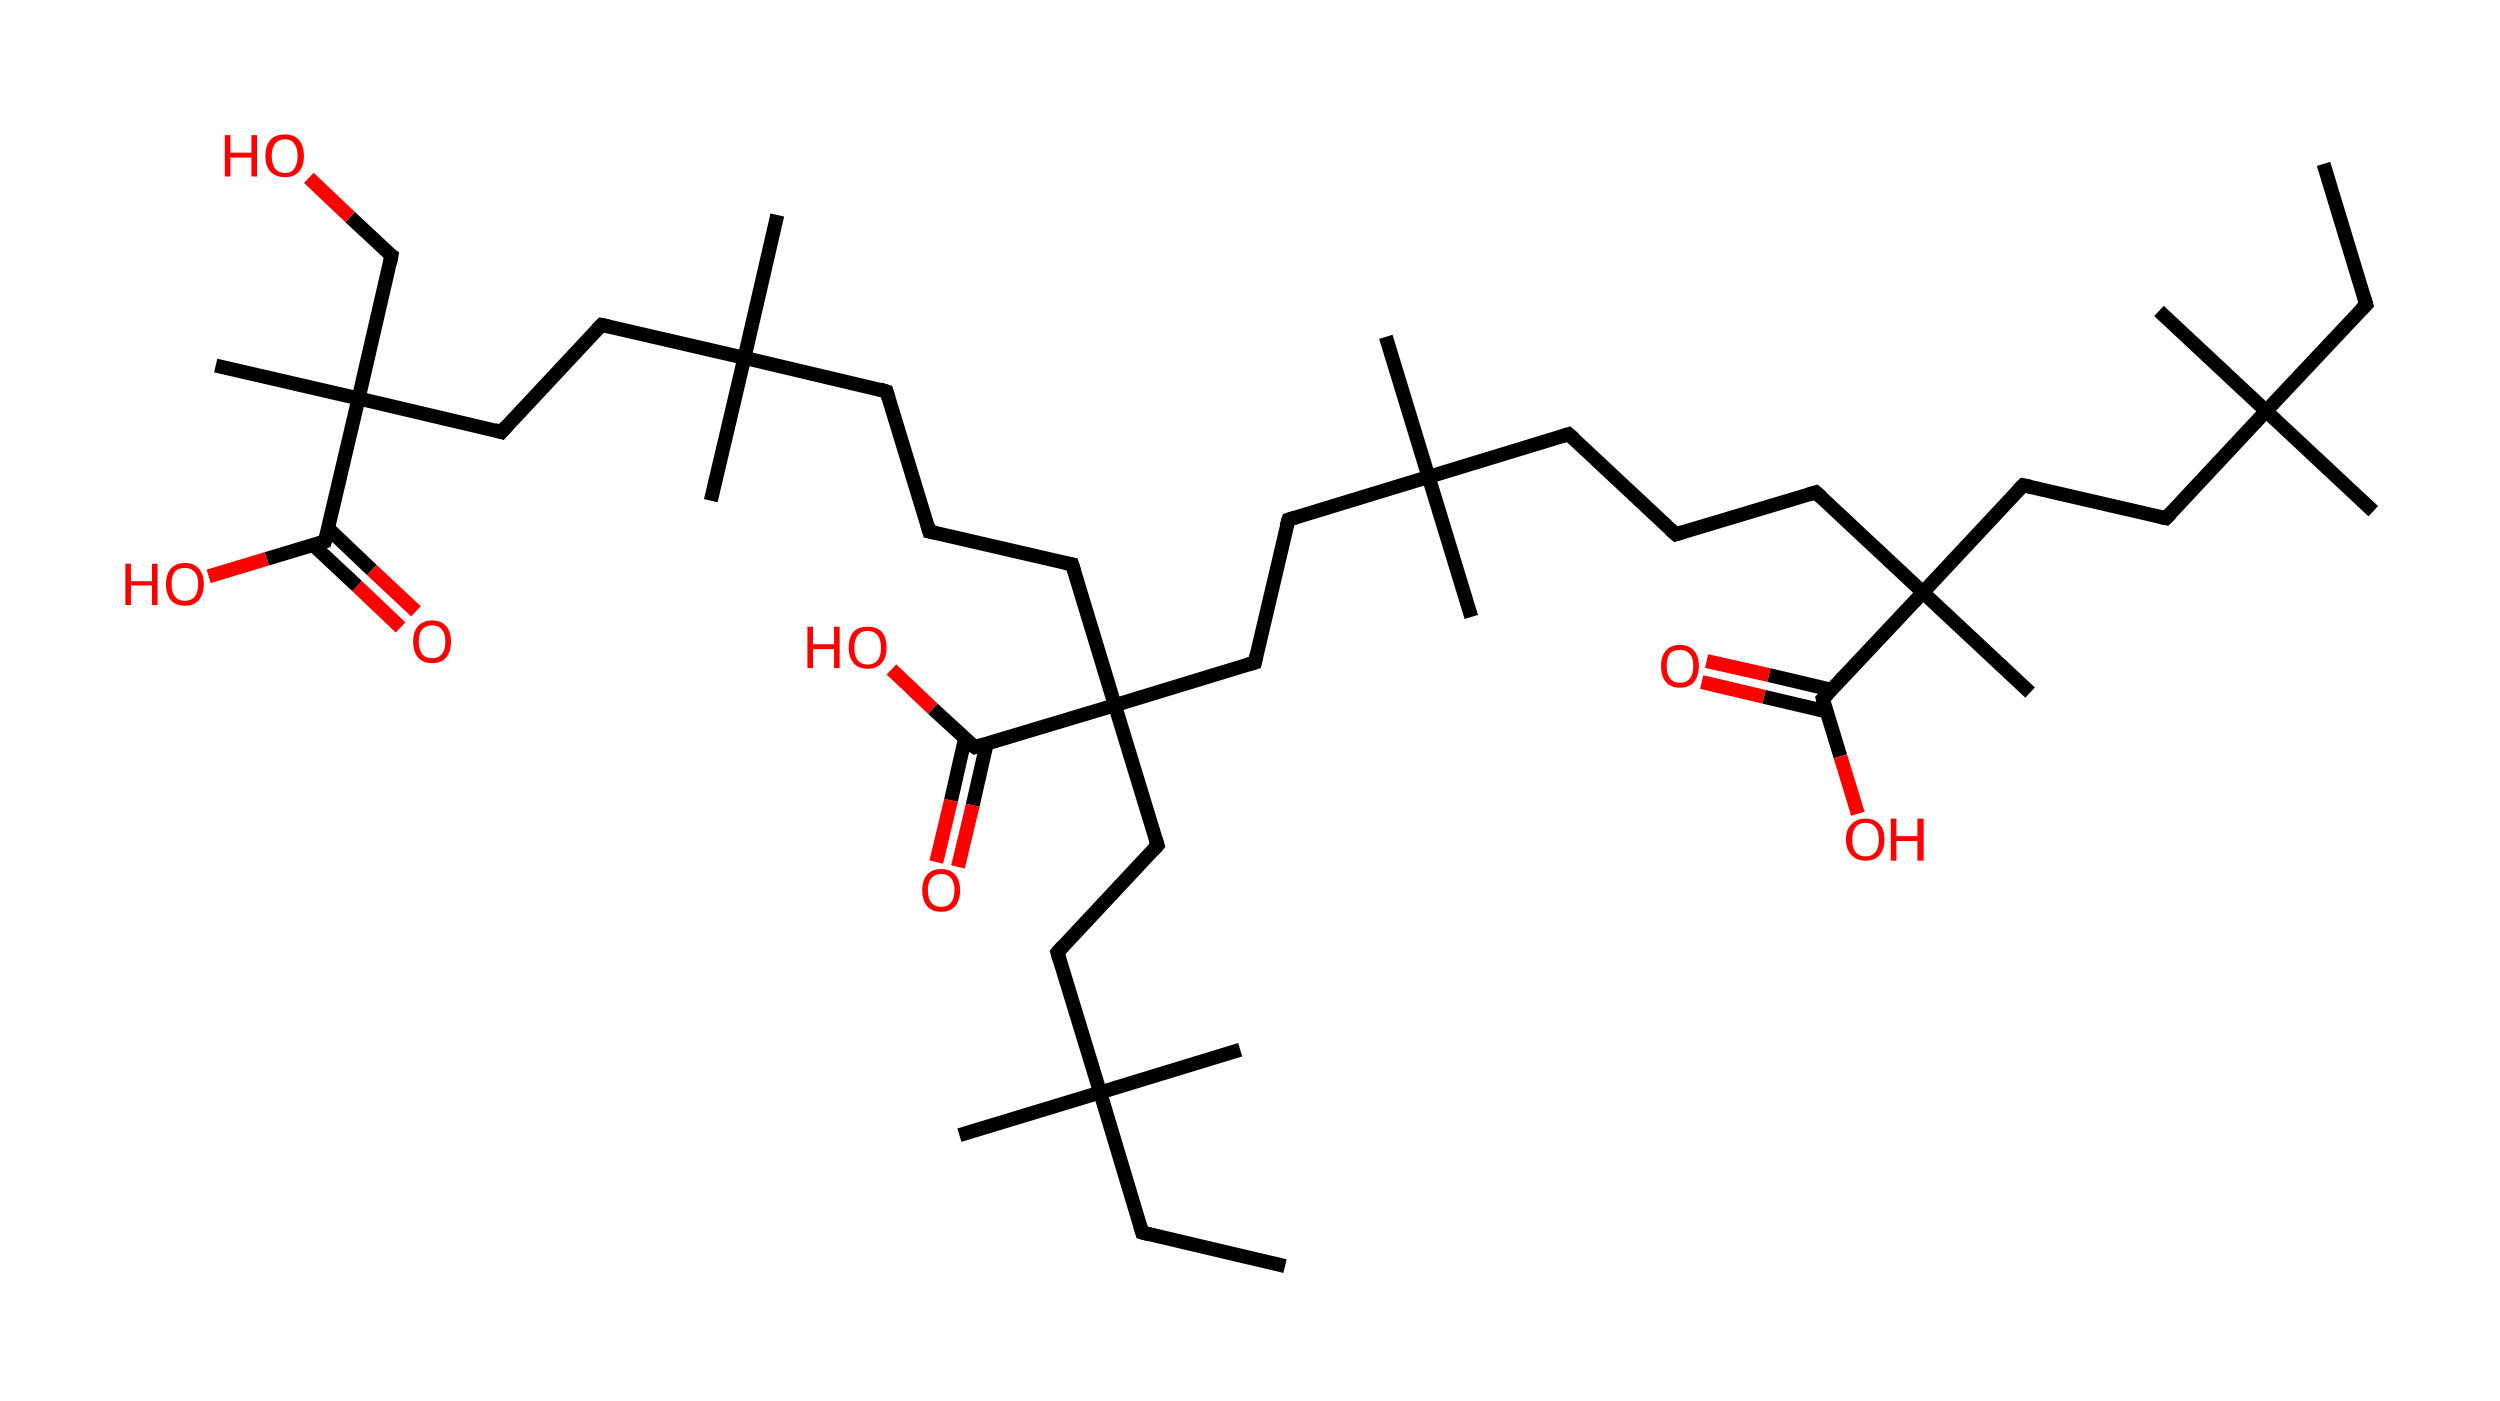 <?xml version='1.0' encoding='ASCII' standalone='yes'?>
<svg xmlns="http://www.w3.org/2000/svg" xmlns:rdkit="http://www.rdkit.org/xml" xmlns:xlink="http://www.w3.org/1999/xlink" version="1.1" baseProfile="full" xml:space="preserve" width="357px" height="200px" viewBox="0 0 357 200">
<!-- END OF HEADER -->
<rect style="opacity:1.0;fill:#FFFFFF;stroke:none" width="357.0" height="200.0" x="0.0" y="0.0"> </rect>
<path class="bond-0 atom-0 atom-1" d="M 331.8,23.4 L 337.9,43.5" style="fill:none;fill-rule:evenodd;stroke:#000000;stroke-width:2.0px;stroke-linecap:butt;stroke-linejoin:miter;stroke-opacity:1"/>
<path class="bond-1 atom-1 atom-2" d="M 337.9,43.5 L 323.6,58.7" style="fill:none;fill-rule:evenodd;stroke:#000000;stroke-width:2.0px;stroke-linecap:butt;stroke-linejoin:miter;stroke-opacity:1"/>
<path class="bond-2 atom-2 atom-3" d="M 323.6,58.7 L 308.3,44.4" style="fill:none;fill-rule:evenodd;stroke:#000000;stroke-width:2.0px;stroke-linecap:butt;stroke-linejoin:miter;stroke-opacity:1"/>
<path class="bond-3 atom-2 atom-4" d="M 323.6,58.7 L 338.9,73.0" style="fill:none;fill-rule:evenodd;stroke:#000000;stroke-width:2.0px;stroke-linecap:butt;stroke-linejoin:miter;stroke-opacity:1"/>
<path class="bond-4 atom-2 atom-5" d="M 323.6,58.7 L 309.3,74.0" style="fill:none;fill-rule:evenodd;stroke:#000000;stroke-width:2.0px;stroke-linecap:butt;stroke-linejoin:miter;stroke-opacity:1"/>
<path class="bond-5 atom-5 atom-6" d="M 309.3,74.0 L 288.9,69.3" style="fill:none;fill-rule:evenodd;stroke:#000000;stroke-width:2.0px;stroke-linecap:butt;stroke-linejoin:miter;stroke-opacity:1"/>
<path class="bond-6 atom-6 atom-7" d="M 288.9,69.3 L 274.6,84.6" style="fill:none;fill-rule:evenodd;stroke:#000000;stroke-width:2.0px;stroke-linecap:butt;stroke-linejoin:miter;stroke-opacity:1"/>
<path class="bond-7 atom-7 atom-8" d="M 274.6,84.6 L 289.9,98.9" style="fill:none;fill-rule:evenodd;stroke:#000000;stroke-width:2.0px;stroke-linecap:butt;stroke-linejoin:miter;stroke-opacity:1"/>
<path class="bond-8 atom-7 atom-9" d="M 274.6,84.6 L 259.3,70.3" style="fill:none;fill-rule:evenodd;stroke:#000000;stroke-width:2.0px;stroke-linecap:butt;stroke-linejoin:miter;stroke-opacity:1"/>
<path class="bond-9 atom-9 atom-10" d="M 259.3,70.3 L 239.3,76.3" style="fill:none;fill-rule:evenodd;stroke:#000000;stroke-width:2.0px;stroke-linecap:butt;stroke-linejoin:miter;stroke-opacity:1"/>
<path class="bond-10 atom-10 atom-11" d="M 239.3,76.3 L 224.0,62.0" style="fill:none;fill-rule:evenodd;stroke:#000000;stroke-width:2.0px;stroke-linecap:butt;stroke-linejoin:miter;stroke-opacity:1"/>
<path class="bond-11 atom-11 atom-12" d="M 224.0,62.0 L 204.0,68.1" style="fill:none;fill-rule:evenodd;stroke:#000000;stroke-width:2.0px;stroke-linecap:butt;stroke-linejoin:miter;stroke-opacity:1"/>
<path class="bond-12 atom-12 atom-13" d="M 204.0,68.1 L 210.1,88.1" style="fill:none;fill-rule:evenodd;stroke:#000000;stroke-width:2.0px;stroke-linecap:butt;stroke-linejoin:miter;stroke-opacity:1"/>
<path class="bond-13 atom-12 atom-14" d="M 204.0,68.1 L 197.9,48.1" style="fill:none;fill-rule:evenodd;stroke:#000000;stroke-width:2.0px;stroke-linecap:butt;stroke-linejoin:miter;stroke-opacity:1"/>
<path class="bond-14 atom-12 atom-15" d="M 204.0,68.1 L 184.0,74.2" style="fill:none;fill-rule:evenodd;stroke:#000000;stroke-width:2.0px;stroke-linecap:butt;stroke-linejoin:miter;stroke-opacity:1"/>
<path class="bond-15 atom-15 atom-16" d="M 184.0,74.2 L 179.2,94.6" style="fill:none;fill-rule:evenodd;stroke:#000000;stroke-width:2.0px;stroke-linecap:butt;stroke-linejoin:miter;stroke-opacity:1"/>
<path class="bond-16 atom-16 atom-17" d="M 179.2,94.6 L 159.2,100.7" style="fill:none;fill-rule:evenodd;stroke:#000000;stroke-width:2.0px;stroke-linecap:butt;stroke-linejoin:miter;stroke-opacity:1"/>
<path class="bond-17 atom-17 atom-18" d="M 159.2,100.7 L 153.1,80.6" style="fill:none;fill-rule:evenodd;stroke:#000000;stroke-width:2.0px;stroke-linecap:butt;stroke-linejoin:miter;stroke-opacity:1"/>
<path class="bond-18 atom-18 atom-19" d="M 153.1,80.6 L 132.7,75.9" style="fill:none;fill-rule:evenodd;stroke:#000000;stroke-width:2.0px;stroke-linecap:butt;stroke-linejoin:miter;stroke-opacity:1"/>
<path class="bond-19 atom-19 atom-20" d="M 132.7,75.9 L 126.6,55.9" style="fill:none;fill-rule:evenodd;stroke:#000000;stroke-width:2.0px;stroke-linecap:butt;stroke-linejoin:miter;stroke-opacity:1"/>
<path class="bond-20 atom-20 atom-21" d="M 126.6,55.9 L 106.3,51.1" style="fill:none;fill-rule:evenodd;stroke:#000000;stroke-width:2.0px;stroke-linecap:butt;stroke-linejoin:miter;stroke-opacity:1"/>
<path class="bond-21 atom-21 atom-22" d="M 106.3,51.1 L 101.5,71.5" style="fill:none;fill-rule:evenodd;stroke:#000000;stroke-width:2.0px;stroke-linecap:butt;stroke-linejoin:miter;stroke-opacity:1"/>
<path class="bond-22 atom-21 atom-23" d="M 106.3,51.1 L 111.0,30.7" style="fill:none;fill-rule:evenodd;stroke:#000000;stroke-width:2.0px;stroke-linecap:butt;stroke-linejoin:miter;stroke-opacity:1"/>
<path class="bond-23 atom-21 atom-24" d="M 106.3,51.1 L 85.9,46.4" style="fill:none;fill-rule:evenodd;stroke:#000000;stroke-width:2.0px;stroke-linecap:butt;stroke-linejoin:miter;stroke-opacity:1"/>
<path class="bond-24 atom-24 atom-25" d="M 85.9,46.4 L 71.6,61.7" style="fill:none;fill-rule:evenodd;stroke:#000000;stroke-width:2.0px;stroke-linecap:butt;stroke-linejoin:miter;stroke-opacity:1"/>
<path class="bond-25 atom-25 atom-26" d="M 71.6,61.7 L 51.2,56.9" style="fill:none;fill-rule:evenodd;stroke:#000000;stroke-width:2.0px;stroke-linecap:butt;stroke-linejoin:miter;stroke-opacity:1"/>
<path class="bond-26 atom-26 atom-27" d="M 51.2,56.9 L 30.8,52.2" style="fill:none;fill-rule:evenodd;stroke:#000000;stroke-width:2.0px;stroke-linecap:butt;stroke-linejoin:miter;stroke-opacity:1"/>
<path class="bond-27 atom-26 atom-28" d="M 51.2,56.9 L 55.9,36.5" style="fill:none;fill-rule:evenodd;stroke:#000000;stroke-width:2.0px;stroke-linecap:butt;stroke-linejoin:miter;stroke-opacity:1"/>
<path class="bond-28 atom-28 atom-29" d="M 55.9,36.5 L 50.0,31.0" style="fill:none;fill-rule:evenodd;stroke:#000000;stroke-width:2.0px;stroke-linecap:butt;stroke-linejoin:miter;stroke-opacity:1"/>
<path class="bond-28 atom-28 atom-29" d="M 50.0,31.0 L 44.1,25.4" style="fill:none;fill-rule:evenodd;stroke:#FF0000;stroke-width:2.0px;stroke-linecap:butt;stroke-linejoin:miter;stroke-opacity:1"/>
<path class="bond-29 atom-26 atom-30" d="M 51.2,56.9 L 46.4,77.3" style="fill:none;fill-rule:evenodd;stroke:#000000;stroke-width:2.0px;stroke-linecap:butt;stroke-linejoin:miter;stroke-opacity:1"/>
<path class="bond-30 atom-30 atom-31" d="M 44.7,77.8 L 51.0,83.7" style="fill:none;fill-rule:evenodd;stroke:#000000;stroke-width:2.0px;stroke-linecap:butt;stroke-linejoin:miter;stroke-opacity:1"/>
<path class="bond-30 atom-30 atom-31" d="M 51.0,83.7 L 57.2,89.6" style="fill:none;fill-rule:evenodd;stroke:#FF0000;stroke-width:2.0px;stroke-linecap:butt;stroke-linejoin:miter;stroke-opacity:1"/>
<path class="bond-30 atom-30 atom-31" d="M 46.9,75.5 L 53.1,81.4" style="fill:none;fill-rule:evenodd;stroke:#000000;stroke-width:2.0px;stroke-linecap:butt;stroke-linejoin:miter;stroke-opacity:1"/>
<path class="bond-30 atom-30 atom-31" d="M 53.1,81.4 L 59.4,87.3" style="fill:none;fill-rule:evenodd;stroke:#FF0000;stroke-width:2.0px;stroke-linecap:butt;stroke-linejoin:miter;stroke-opacity:1"/>
<path class="bond-31 atom-30 atom-32" d="M 46.4,77.3 L 38.1,79.8" style="fill:none;fill-rule:evenodd;stroke:#000000;stroke-width:2.0px;stroke-linecap:butt;stroke-linejoin:miter;stroke-opacity:1"/>
<path class="bond-31 atom-30 atom-32" d="M 38.1,79.8 L 29.8,82.3" style="fill:none;fill-rule:evenodd;stroke:#FF0000;stroke-width:2.0px;stroke-linecap:butt;stroke-linejoin:miter;stroke-opacity:1"/>
<path class="bond-32 atom-17 atom-33" d="M 159.2,100.7 L 165.3,120.7" style="fill:none;fill-rule:evenodd;stroke:#000000;stroke-width:2.0px;stroke-linecap:butt;stroke-linejoin:miter;stroke-opacity:1"/>
<path class="bond-33 atom-33 atom-34" d="M 165.3,120.7 L 151.0,136.0" style="fill:none;fill-rule:evenodd;stroke:#000000;stroke-width:2.0px;stroke-linecap:butt;stroke-linejoin:miter;stroke-opacity:1"/>
<path class="bond-34 atom-34 atom-35" d="M 151.0,136.0 L 157.1,156.0" style="fill:none;fill-rule:evenodd;stroke:#000000;stroke-width:2.0px;stroke-linecap:butt;stroke-linejoin:miter;stroke-opacity:1"/>
<path class="bond-35 atom-35 atom-36" d="M 157.1,156.0 L 137.0,162.1" style="fill:none;fill-rule:evenodd;stroke:#000000;stroke-width:2.0px;stroke-linecap:butt;stroke-linejoin:miter;stroke-opacity:1"/>
<path class="bond-36 atom-35 atom-37" d="M 157.1,156.0 L 177.1,149.9" style="fill:none;fill-rule:evenodd;stroke:#000000;stroke-width:2.0px;stroke-linecap:butt;stroke-linejoin:miter;stroke-opacity:1"/>
<path class="bond-37 atom-35 atom-38" d="M 157.1,156.0 L 163.1,176.0" style="fill:none;fill-rule:evenodd;stroke:#000000;stroke-width:2.0px;stroke-linecap:butt;stroke-linejoin:miter;stroke-opacity:1"/>
<path class="bond-38 atom-38 atom-39" d="M 163.1,176.0 L 183.5,180.8" style="fill:none;fill-rule:evenodd;stroke:#000000;stroke-width:2.0px;stroke-linecap:butt;stroke-linejoin:miter;stroke-opacity:1"/>
<path class="bond-39 atom-17 atom-40" d="M 159.2,100.7 L 139.2,106.7" style="fill:none;fill-rule:evenodd;stroke:#000000;stroke-width:2.0px;stroke-linecap:butt;stroke-linejoin:miter;stroke-opacity:1"/>
<path class="bond-40 atom-40 atom-41" d="M 137.8,105.5 L 135.8,114.3" style="fill:none;fill-rule:evenodd;stroke:#000000;stroke-width:2.0px;stroke-linecap:butt;stroke-linejoin:miter;stroke-opacity:1"/>
<path class="bond-40 atom-40 atom-41" d="M 135.8,114.3 L 133.7,123.1" style="fill:none;fill-rule:evenodd;stroke:#FF0000;stroke-width:2.0px;stroke-linecap:butt;stroke-linejoin:miter;stroke-opacity:1"/>
<path class="bond-40 atom-40 atom-41" d="M 140.9,106.2 L 138.9,115.0" style="fill:none;fill-rule:evenodd;stroke:#000000;stroke-width:2.0px;stroke-linecap:butt;stroke-linejoin:miter;stroke-opacity:1"/>
<path class="bond-40 atom-40 atom-41" d="M 138.9,115.0 L 136.8,123.8" style="fill:none;fill-rule:evenodd;stroke:#FF0000;stroke-width:2.0px;stroke-linecap:butt;stroke-linejoin:miter;stroke-opacity:1"/>
<path class="bond-41 atom-40 atom-42" d="M 139.2,106.7 L 133.2,101.2" style="fill:none;fill-rule:evenodd;stroke:#000000;stroke-width:2.0px;stroke-linecap:butt;stroke-linejoin:miter;stroke-opacity:1"/>
<path class="bond-41 atom-40 atom-42" d="M 133.2,101.2 L 127.3,95.6" style="fill:none;fill-rule:evenodd;stroke:#FF0000;stroke-width:2.0px;stroke-linecap:butt;stroke-linejoin:miter;stroke-opacity:1"/>
<path class="bond-42 atom-7 atom-43" d="M 274.6,84.6 L 260.3,99.8" style="fill:none;fill-rule:evenodd;stroke:#000000;stroke-width:2.0px;stroke-linecap:butt;stroke-linejoin:miter;stroke-opacity:1"/>
<path class="bond-43 atom-43 atom-44" d="M 261.5,98.5 L 252.6,96.4" style="fill:none;fill-rule:evenodd;stroke:#000000;stroke-width:2.0px;stroke-linecap:butt;stroke-linejoin:miter;stroke-opacity:1"/>
<path class="bond-43 atom-43 atom-44" d="M 252.6,96.4 L 243.7,94.4" style="fill:none;fill-rule:evenodd;stroke:#FF0000;stroke-width:2.0px;stroke-linecap:butt;stroke-linejoin:miter;stroke-opacity:1"/>
<path class="bond-43 atom-43 atom-44" d="M 260.8,101.6 L 251.9,99.5" style="fill:none;fill-rule:evenodd;stroke:#000000;stroke-width:2.0px;stroke-linecap:butt;stroke-linejoin:miter;stroke-opacity:1"/>
<path class="bond-43 atom-43 atom-44" d="M 251.9,99.5 L 243.0,97.4" style="fill:none;fill-rule:evenodd;stroke:#FF0000;stroke-width:2.0px;stroke-linecap:butt;stroke-linejoin:miter;stroke-opacity:1"/>
<path class="bond-44 atom-43 atom-45" d="M 260.3,99.8 L 262.8,108.0" style="fill:none;fill-rule:evenodd;stroke:#000000;stroke-width:2.0px;stroke-linecap:butt;stroke-linejoin:miter;stroke-opacity:1"/>
<path class="bond-44 atom-43 atom-45" d="M 262.8,108.0 L 265.3,116.2" style="fill:none;fill-rule:evenodd;stroke:#FF0000;stroke-width:2.0px;stroke-linecap:butt;stroke-linejoin:miter;stroke-opacity:1"/>
<path d="M 337.6,42.5 L 337.9,43.5 L 337.2,44.2" style="fill:none;stroke:#000000;stroke-width:2.0px;stroke-linecap:butt;stroke-linejoin:miter;stroke-opacity:1;"/>
<path d="M 310.0,73.3 L 309.3,74.0 L 308.3,73.8" style="fill:none;stroke:#000000;stroke-width:2.0px;stroke-linecap:butt;stroke-linejoin:miter;stroke-opacity:1;"/>
<path d="M 289.9,69.5 L 288.9,69.3 L 288.2,70.0" style="fill:none;stroke:#000000;stroke-width:2.0px;stroke-linecap:butt;stroke-linejoin:miter;stroke-opacity:1;"/>
<path d="M 260.1,71.0 L 259.3,70.3 L 258.3,70.6" style="fill:none;stroke:#000000;stroke-width:2.0px;stroke-linecap:butt;stroke-linejoin:miter;stroke-opacity:1;"/>
<path d="M 240.3,76.0 L 239.3,76.3 L 238.5,75.6" style="fill:none;stroke:#000000;stroke-width:2.0px;stroke-linecap:butt;stroke-linejoin:miter;stroke-opacity:1;"/>
<path d="M 224.8,62.7 L 224.0,62.0 L 223.0,62.3" style="fill:none;stroke:#000000;stroke-width:2.0px;stroke-linecap:butt;stroke-linejoin:miter;stroke-opacity:1;"/>
<path d="M 185.0,73.9 L 184.0,74.2 L 183.7,75.2" style="fill:none;stroke:#000000;stroke-width:2.0px;stroke-linecap:butt;stroke-linejoin:miter;stroke-opacity:1;"/>
<path d="M 179.4,93.6 L 179.2,94.6 L 178.2,94.9" style="fill:none;stroke:#000000;stroke-width:2.0px;stroke-linecap:butt;stroke-linejoin:miter;stroke-opacity:1;"/>
<path d="M 153.4,81.6 L 153.1,80.6 L 152.1,80.4" style="fill:none;stroke:#000000;stroke-width:2.0px;stroke-linecap:butt;stroke-linejoin:miter;stroke-opacity:1;"/>
<path d="M 133.7,76.1 L 132.7,75.9 L 132.4,74.9" style="fill:none;stroke:#000000;stroke-width:2.0px;stroke-linecap:butt;stroke-linejoin:miter;stroke-opacity:1;"/>
<path d="M 126.9,56.9 L 126.6,55.9 L 125.6,55.6" style="fill:none;stroke:#000000;stroke-width:2.0px;stroke-linecap:butt;stroke-linejoin:miter;stroke-opacity:1;"/>
<path d="M 86.9,46.6 L 85.9,46.4 L 85.2,47.1" style="fill:none;stroke:#000000;stroke-width:2.0px;stroke-linecap:butt;stroke-linejoin:miter;stroke-opacity:1;"/>
<path d="M 72.3,60.9 L 71.6,61.7 L 70.6,61.4" style="fill:none;stroke:#000000;stroke-width:2.0px;stroke-linecap:butt;stroke-linejoin:miter;stroke-opacity:1;"/>
<path d="M 55.7,37.6 L 55.9,36.5 L 55.6,36.3" style="fill:none;stroke:#000000;stroke-width:2.0px;stroke-linecap:butt;stroke-linejoin:miter;stroke-opacity:1;"/>
<path d="M 46.7,76.3 L 46.4,77.3 L 46.0,77.4" style="fill:none;stroke:#000000;stroke-width:2.0px;stroke-linecap:butt;stroke-linejoin:miter;stroke-opacity:1;"/>
<path d="M 165.0,119.7 L 165.3,120.7 L 164.6,121.5" style="fill:none;stroke:#000000;stroke-width:2.0px;stroke-linecap:butt;stroke-linejoin:miter;stroke-opacity:1;"/>
<path d="M 151.7,135.2 L 151.0,136.0 L 151.3,137.0" style="fill:none;stroke:#000000;stroke-width:2.0px;stroke-linecap:butt;stroke-linejoin:miter;stroke-opacity:1;"/>
<path d="M 162.8,175.0 L 163.1,176.0 L 164.2,176.3" style="fill:none;stroke:#000000;stroke-width:2.0px;stroke-linecap:butt;stroke-linejoin:miter;stroke-opacity:1;"/>
<path d="M 140.2,106.4 L 139.2,106.7 L 138.9,106.5" style="fill:none;stroke:#000000;stroke-width:2.0px;stroke-linecap:butt;stroke-linejoin:miter;stroke-opacity:1;"/>
<path d="M 261.0,99.1 L 260.3,99.8 L 260.4,100.2" style="fill:none;stroke:#000000;stroke-width:2.0px;stroke-linecap:butt;stroke-linejoin:miter;stroke-opacity:1;"/>
<path class="atom-29" d="M 32.1 19.3 L 32.9 19.3 L 32.9 21.8 L 35.9 21.8 L 35.9 19.3 L 36.7 19.3 L 36.7 25.2 L 35.9 25.2 L 35.9 22.5 L 32.9 22.5 L 32.9 25.2 L 32.1 25.2 L 32.1 19.3 " fill="#FF0000"/>
<path class="atom-29" d="M 37.9 22.3 Q 37.9 20.8, 38.6 20.0 Q 39.3 19.2, 40.7 19.2 Q 42.0 19.2, 42.7 20.0 Q 43.4 20.8, 43.4 22.3 Q 43.4 23.7, 42.7 24.5 Q 42.0 25.3, 40.7 25.3 Q 39.4 25.3, 38.6 24.5 Q 37.9 23.7, 37.9 22.3 M 40.7 24.7 Q 41.6 24.7, 42.0 24.1 Q 42.5 23.4, 42.5 22.3 Q 42.5 21.1, 42.0 20.5 Q 41.6 19.9, 40.7 19.9 Q 39.8 19.9, 39.3 20.5 Q 38.8 21.1, 38.8 22.3 Q 38.8 23.4, 39.3 24.1 Q 39.8 24.7, 40.7 24.7 " fill="#FF0000"/>
<path class="atom-31" d="M 59.0 91.6 Q 59.0 90.2, 59.7 89.4 Q 60.4 88.6, 61.7 88.6 Q 63.0 88.6, 63.7 89.4 Q 64.4 90.2, 64.4 91.6 Q 64.4 93.1, 63.7 93.9 Q 63.0 94.7, 61.7 94.7 Q 60.4 94.7, 59.7 93.9 Q 59.0 93.1, 59.0 91.6 M 61.7 94.0 Q 62.6 94.0, 63.1 93.4 Q 63.6 92.8, 63.6 91.6 Q 63.6 90.5, 63.1 89.9 Q 62.6 89.3, 61.7 89.3 Q 60.8 89.3, 60.3 89.9 Q 59.8 90.4, 59.8 91.6 Q 59.8 92.8, 60.3 93.4 Q 60.8 94.0, 61.7 94.0 " fill="#FF0000"/>
<path class="atom-32" d="M 17.9 80.5 L 18.7 80.5 L 18.7 83.0 L 21.7 83.0 L 21.7 80.5 L 22.5 80.5 L 22.5 86.4 L 21.7 86.4 L 21.7 83.6 L 18.7 83.6 L 18.7 86.4 L 17.9 86.4 L 17.9 80.5 " fill="#FF0000"/>
<path class="atom-32" d="M 23.7 83.4 Q 23.7 82.0, 24.4 81.2 Q 25.1 80.4, 26.4 80.4 Q 27.7 80.4, 28.4 81.2 Q 29.1 82.0, 29.1 83.4 Q 29.1 84.8, 28.4 85.7 Q 27.7 86.5, 26.4 86.5 Q 25.1 86.5, 24.4 85.7 Q 23.7 84.8, 23.7 83.4 M 26.4 85.8 Q 27.3 85.8, 27.8 85.2 Q 28.3 84.6, 28.3 83.4 Q 28.3 82.2, 27.8 81.7 Q 27.3 81.1, 26.4 81.1 Q 25.5 81.1, 25.0 81.6 Q 24.5 82.2, 24.5 83.4 Q 24.5 84.6, 25.0 85.2 Q 25.5 85.8, 26.4 85.8 " fill="#FF0000"/>
<path class="atom-41" d="M 131.7 127.1 Q 131.7 125.7, 132.4 124.9 Q 133.1 124.1, 134.4 124.1 Q 135.7 124.1, 136.4 124.9 Q 137.1 125.7, 137.1 127.1 Q 137.1 128.6, 136.4 129.4 Q 135.7 130.2, 134.4 130.2 Q 133.1 130.2, 132.4 129.4 Q 131.7 128.6, 131.7 127.1 M 134.4 129.5 Q 135.3 129.5, 135.8 128.9 Q 136.3 128.3, 136.3 127.1 Q 136.3 126.0, 135.8 125.4 Q 135.3 124.8, 134.4 124.8 Q 133.5 124.8, 133.0 125.4 Q 132.5 126.0, 132.5 127.1 Q 132.5 128.3, 133.0 128.9 Q 133.5 129.5, 134.4 129.5 " fill="#FF0000"/>
<path class="atom-42" d="M 115.3 89.5 L 116.1 89.5 L 116.1 92.0 L 119.1 92.0 L 119.1 89.5 L 119.9 89.5 L 119.9 95.4 L 119.1 95.4 L 119.1 92.7 L 116.1 92.7 L 116.1 95.4 L 115.3 95.4 L 115.3 89.5 " fill="#FF0000"/>
<path class="atom-42" d="M 121.2 92.5 Q 121.2 91.0, 121.9 90.2 Q 122.6 89.5, 123.9 89.5 Q 125.2 89.5, 125.9 90.2 Q 126.6 91.0, 126.6 92.5 Q 126.6 93.9, 125.9 94.7 Q 125.2 95.5, 123.9 95.5 Q 122.6 95.5, 121.9 94.7 Q 121.2 93.9, 121.2 92.5 M 123.9 94.9 Q 124.8 94.9, 125.3 94.3 Q 125.8 93.7, 125.8 92.5 Q 125.8 91.3, 125.3 90.7 Q 124.8 90.1, 123.9 90.1 Q 123.0 90.1, 122.5 90.7 Q 122.0 91.3, 122.0 92.5 Q 122.0 93.7, 122.5 94.3 Q 123.0 94.9, 123.9 94.9 " fill="#FF0000"/>
<path class="atom-44" d="M 237.2 95.1 Q 237.2 93.7, 237.9 92.9 Q 238.6 92.1, 239.9 92.1 Q 241.2 92.1, 241.9 92.9 Q 242.6 93.7, 242.6 95.1 Q 242.6 96.5, 241.9 97.4 Q 241.2 98.2, 239.9 98.2 Q 238.6 98.2, 237.9 97.4 Q 237.2 96.6, 237.2 95.1 M 239.9 97.5 Q 240.8 97.5, 241.3 96.9 Q 241.8 96.3, 241.8 95.1 Q 241.8 93.9, 241.3 93.4 Q 240.8 92.8, 239.9 92.8 Q 239.0 92.8, 238.5 93.3 Q 238.0 93.9, 238.0 95.1 Q 238.0 96.3, 238.5 96.9 Q 239.0 97.5, 239.9 97.5 " fill="#FF0000"/>
<path class="atom-45" d="M 263.6 119.9 Q 263.6 118.4, 264.4 117.7 Q 265.1 116.9, 266.4 116.9 Q 267.7 116.9, 268.4 117.7 Q 269.1 118.4, 269.1 119.9 Q 269.1 121.3, 268.4 122.1 Q 267.7 122.9, 266.4 122.9 Q 265.1 122.9, 264.4 122.1 Q 263.6 121.3, 263.6 119.9 M 266.4 122.3 Q 267.3 122.3, 267.8 121.7 Q 268.3 121.1, 268.3 119.9 Q 268.3 118.7, 267.8 118.1 Q 267.3 117.5, 266.4 117.5 Q 265.5 117.5, 265.0 118.1 Q 264.5 118.7, 264.5 119.9 Q 264.5 121.1, 265.0 121.7 Q 265.5 122.3, 266.4 122.3 " fill="#FF0000"/>
<path class="atom-45" d="M 270.0 116.9 L 270.8 116.9 L 270.8 119.4 L 273.8 119.4 L 273.8 116.9 L 274.7 116.9 L 274.7 122.9 L 273.8 122.9 L 273.8 120.1 L 270.8 120.1 L 270.8 122.9 L 270.0 122.9 L 270.0 116.9 " fill="#FF0000"/>
</svg>
